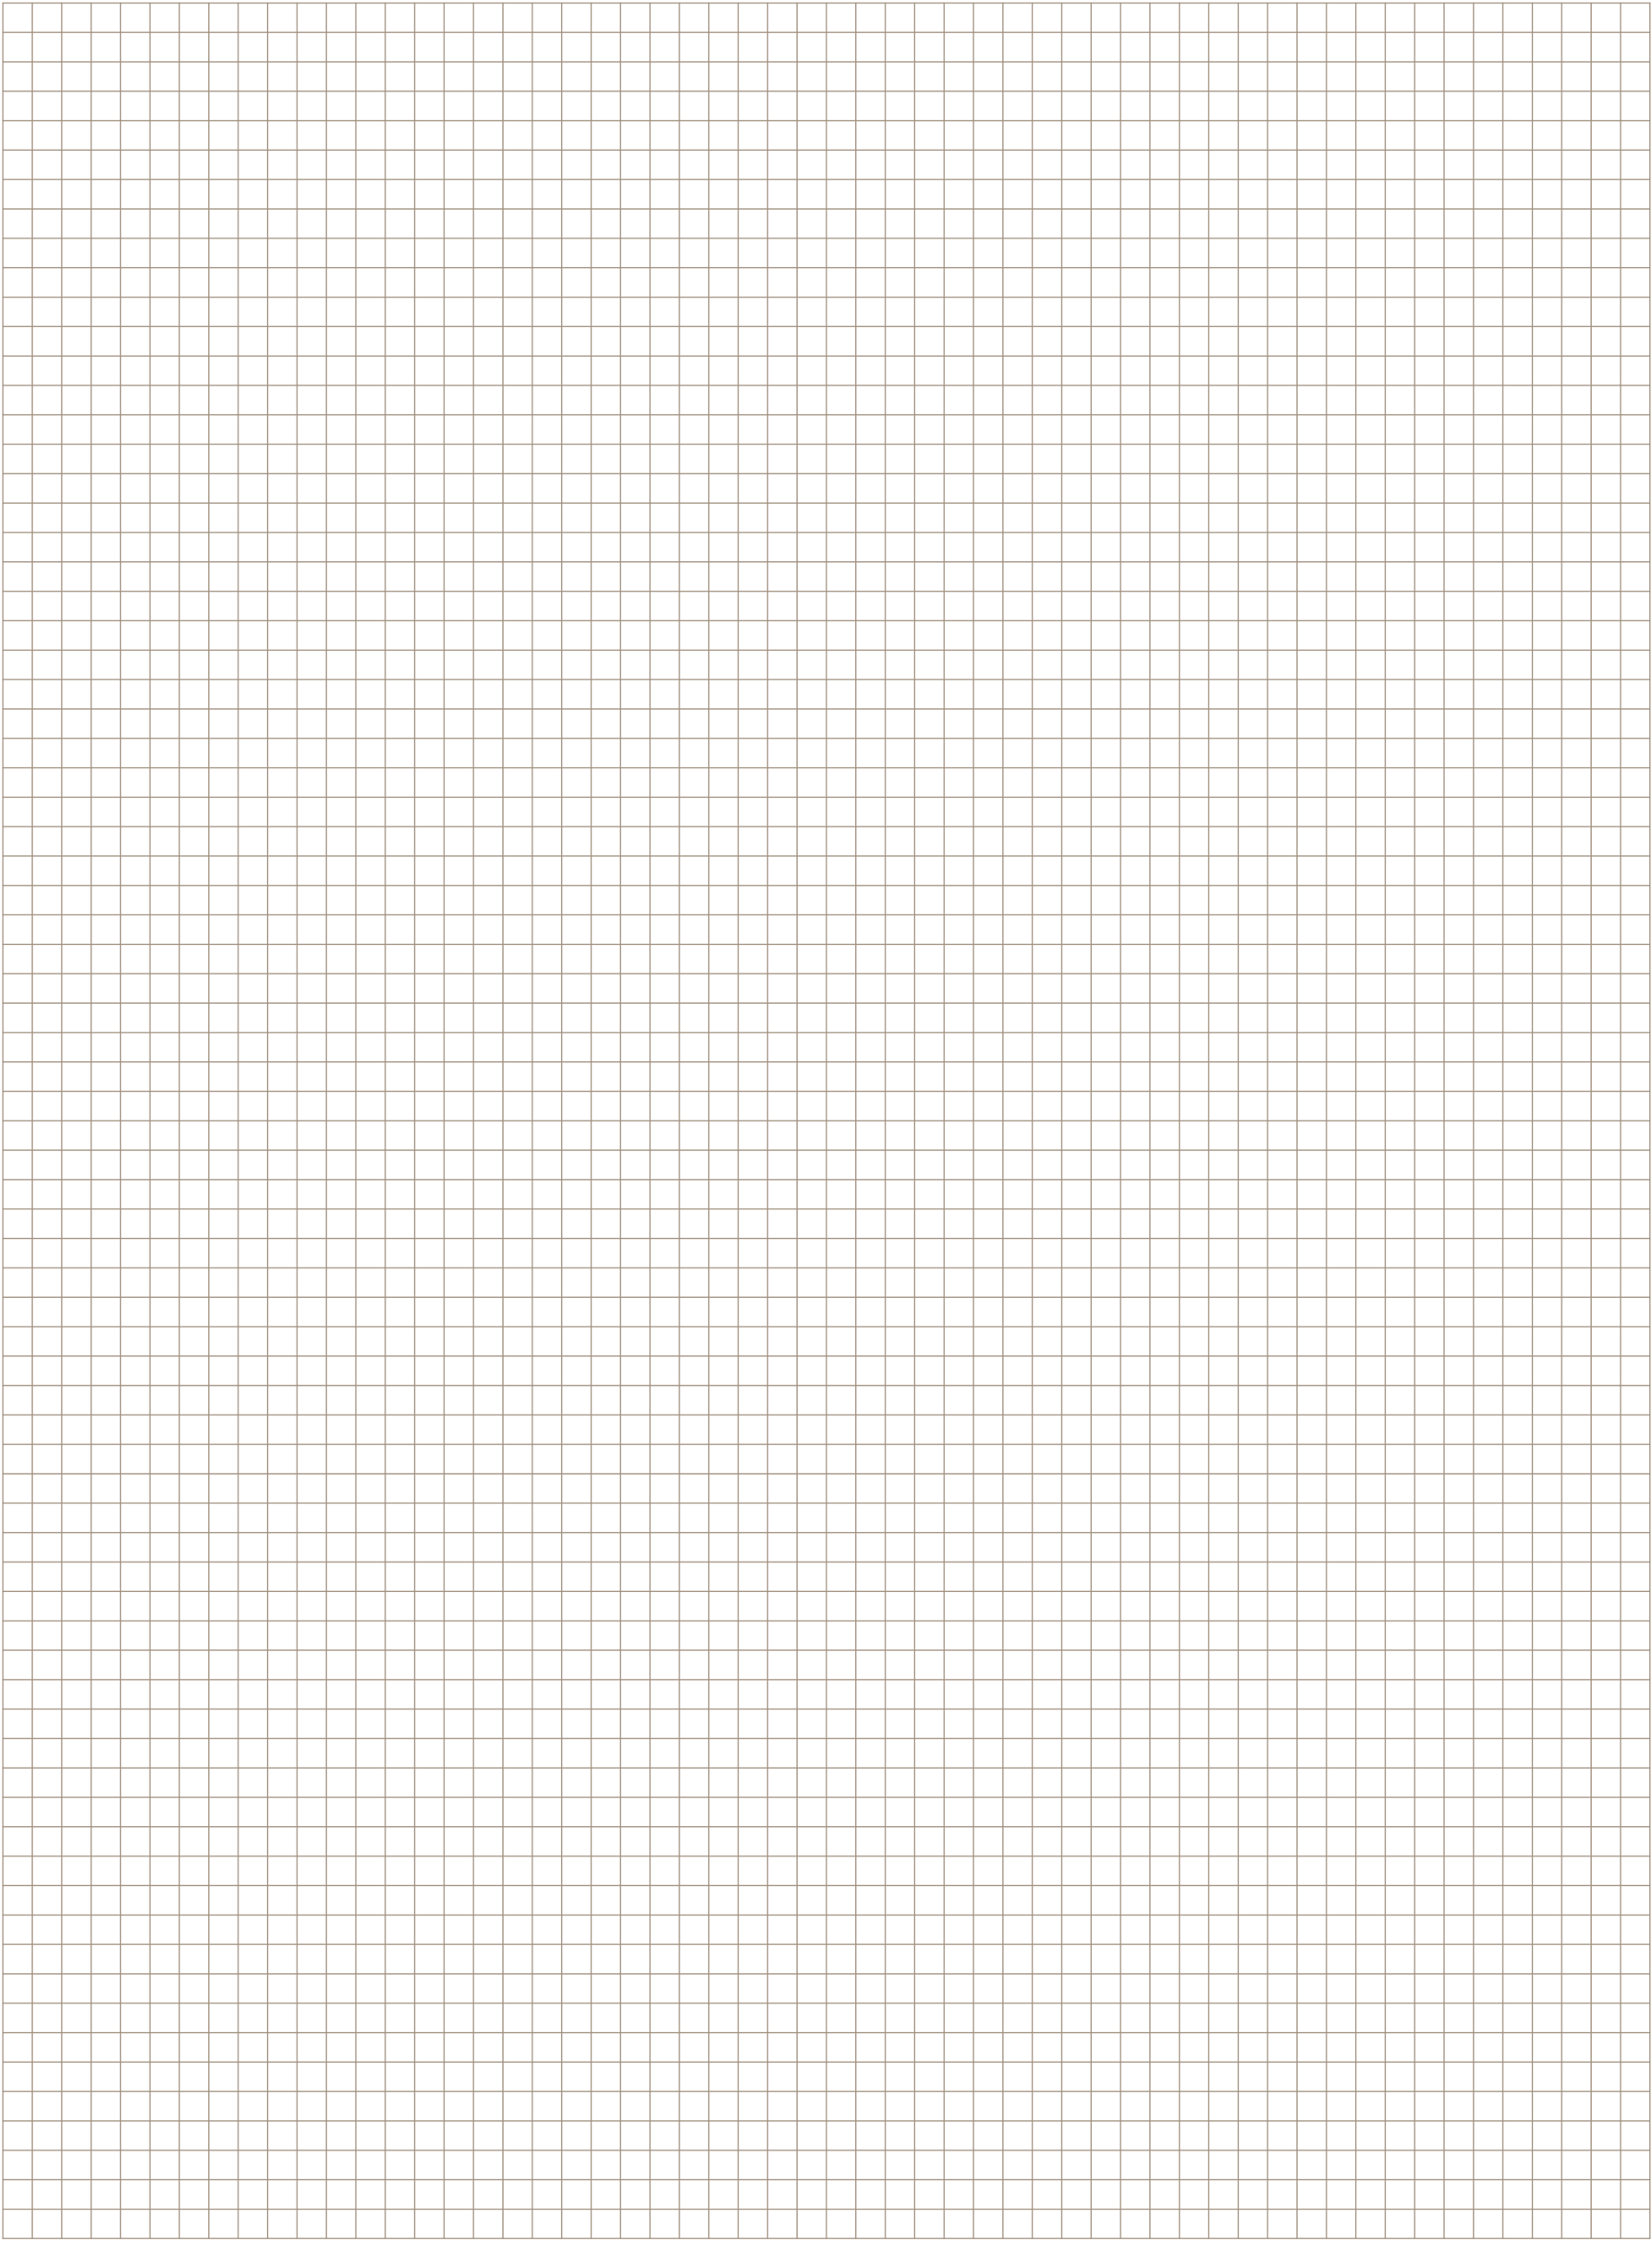 <svg width="553" height="750" viewBox="0 0 553 750" fill="none" xmlns="http://www.w3.org/2000/svg">
<path d="M0.967 1.006L552.318 1.006" stroke="#A0907F" stroke-width="0.386" stroke-linecap="round" stroke-linejoin="round"/>
<path d="M0.967 10.852L552.318 10.852" stroke="#A0907F" stroke-width="0.386" stroke-linecap="round" stroke-linejoin="round"/>
<path d="M0.967 20.697L552.318 20.697" stroke="#A0907F" stroke-width="0.386" stroke-linecap="round" stroke-linejoin="round"/>
<path d="M0.967 30.543L552.318 30.543" stroke="#A0907F" stroke-width="0.386" stroke-linecap="round" stroke-linejoin="round"/>
<path d="M0.967 40.388L552.318 40.388" stroke="#A0907F" stroke-width="0.386" stroke-linecap="round" stroke-linejoin="round"/>
<path d="M0.967 50.234L552.318 50.234" stroke="#A0907F" stroke-width="0.386" stroke-linecap="round" stroke-linejoin="round"/>
<path d="M0.967 60.079L552.318 60.079" stroke="#A0907F" stroke-width="0.386" stroke-linecap="round" stroke-linejoin="round"/>
<path d="M0.967 69.925L552.318 69.925" stroke="#A0907F" stroke-width="0.386" stroke-linecap="round" stroke-linejoin="round"/>
<path d="M0.967 79.77L552.318 79.771" stroke="#A0907F" stroke-width="0.386" stroke-linecap="round" stroke-linejoin="round"/>
<path d="M0.967 89.616L552.318 89.616" stroke="#A0907F" stroke-width="0.386" stroke-linecap="round" stroke-linejoin="round"/>
<path d="M0.967 99.461L552.318 99.462" stroke="#A0907F" stroke-width="0.386" stroke-linecap="round" stroke-linejoin="round"/>
<path d="M0.967 109.307L552.318 109.307" stroke="#A0907F" stroke-width="0.386" stroke-linecap="round" stroke-linejoin="round"/>
<path d="M0.967 119.152L552.318 119.152" stroke="#A0907F" stroke-width="0.386" stroke-linecap="round" stroke-linejoin="round"/>
<path d="M0.967 128.998L552.318 128.998" stroke="#A0907F" stroke-width="0.386" stroke-linecap="round" stroke-linejoin="round"/>
<path d="M0.967 138.844L552.318 138.844" stroke="#A0907F" stroke-width="0.386" stroke-linecap="round" stroke-linejoin="round"/>
<path d="M0.967 148.689L552.318 148.69" stroke="#A0907F" stroke-width="0.386" stroke-linecap="round" stroke-linejoin="round"/>
<path d="M0.967 158.535L552.318 158.535" stroke="#A0907F" stroke-width="0.386" stroke-linecap="round" stroke-linejoin="round"/>
<path d="M0.967 168.38L552.318 168.38" stroke="#A0907F" stroke-width="0.386" stroke-linecap="round" stroke-linejoin="round"/>
<path d="M0.967 178.226L552.318 178.226" stroke="#A0907F" stroke-width="0.386" stroke-linecap="round" stroke-linejoin="round"/>
<path d="M0.967 188.071L552.318 188.071" stroke="#A0907F" stroke-width="0.386" stroke-linecap="round" stroke-linejoin="round"/>
<path d="M0.967 197.917L552.318 197.917" stroke="#A0907F" stroke-width="0.386" stroke-linecap="round" stroke-linejoin="round"/>
<path d="M0.967 207.763L552.318 207.763" stroke="#A0907F" stroke-width="0.386" stroke-linecap="round" stroke-linejoin="round"/>
<path d="M0.967 217.608L552.318 217.608" stroke="#A0907F" stroke-width="0.386" stroke-linecap="round" stroke-linejoin="round"/>
<path d="M0.967 227.454L552.318 227.454" stroke="#A0907F" stroke-width="0.386" stroke-linecap="round" stroke-linejoin="round"/>
<path d="M0.967 237.299L552.318 237.299" stroke="#A0907F" stroke-width="0.386" stroke-linecap="round" stroke-linejoin="round"/>
<path d="M0.967 247.145L552.318 247.145" stroke="#A0907F" stroke-width="0.386" stroke-linecap="round" stroke-linejoin="round"/>
<path d="M0.967 256.99L552.318 256.99" stroke="#A0907F" stroke-width="0.386" stroke-linecap="round" stroke-linejoin="round"/>
<path d="M0.967 266.836L552.318 266.836" stroke="#A0907F" stroke-width="0.386" stroke-linecap="round" stroke-linejoin="round"/>
<path d="M0.967 276.682L552.318 276.682" stroke="#A0907F" stroke-width="0.386" stroke-linecap="round" stroke-linejoin="round"/>
<path d="M0.967 286.527L552.318 286.527" stroke="#A0907F" stroke-width="0.386" stroke-linecap="round" stroke-linejoin="round"/>
<path d="M0.967 296.373L552.318 296.373" stroke="#A0907F" stroke-width="0.386" stroke-linecap="round" stroke-linejoin="round"/>
<path d="M0.967 306.218L552.318 306.218" stroke="#A0907F" stroke-width="0.386" stroke-linecap="round" stroke-linejoin="round"/>
<path d="M0.967 316.064L552.318 316.064" stroke="#A0907F" stroke-width="0.386" stroke-linecap="round" stroke-linejoin="round"/>
<path d="M0.967 325.909L552.318 325.909" stroke="#A0907F" stroke-width="0.386" stroke-linecap="round" stroke-linejoin="round"/>
<path d="M0.967 335.755L552.318 335.755" stroke="#A0907F" stroke-width="0.386" stroke-linecap="round" stroke-linejoin="round"/>
<path d="M0.967 345.601L552.318 345.601" stroke="#A0907F" stroke-width="0.386" stroke-linecap="round" stroke-linejoin="round"/>
<path d="M0.967 355.446L552.318 355.446" stroke="#A0907F" stroke-width="0.386" stroke-linecap="round" stroke-linejoin="round"/>
<path d="M0.967 365.292L552.318 365.292" stroke="#A0907F" stroke-width="0.386" stroke-linecap="round" stroke-linejoin="round"/>
<path d="M0.967 375.137L552.318 375.137" stroke="#A0907F" stroke-width="0.386" stroke-linecap="round" stroke-linejoin="round"/>
<path d="M0.967 384.983L552.318 384.983" stroke="#A0907F" stroke-width="0.386" stroke-linecap="round" stroke-linejoin="round"/>
<path d="M0.967 394.828L552.318 394.828" stroke="#A0907F" stroke-width="0.386" stroke-linecap="round" stroke-linejoin="round"/>
<path d="M0.967 404.674L552.318 404.674" stroke="#A0907F" stroke-width="0.386" stroke-linecap="round" stroke-linejoin="round"/>
<path d="M0.967 414.52L552.318 414.52" stroke="#A0907F" stroke-width="0.386" stroke-linecap="round" stroke-linejoin="round"/>
<path d="M0.967 424.365L552.318 424.365" stroke="#A0907F" stroke-width="0.386" stroke-linecap="round" stroke-linejoin="round"/>
<path d="M0.967 434.21L552.318 434.21" stroke="#A0907F" stroke-width="0.386" stroke-linecap="round" stroke-linejoin="round"/>
<path d="M0.967 444.056L552.318 444.056" stroke="#A0907F" stroke-width="0.386" stroke-linecap="round" stroke-linejoin="round"/>
<path d="M0.967 453.901L552.318 453.901" stroke="#A0907F" stroke-width="0.386" stroke-linecap="round" stroke-linejoin="round"/>
<path d="M0.967 463.747L552.318 463.747" stroke="#A0907F" stroke-width="0.386" stroke-linecap="round" stroke-linejoin="round"/>
<path d="M0.967 473.593L552.318 473.593" stroke="#A0907F" stroke-width="0.386" stroke-linecap="round" stroke-linejoin="round"/>
<path d="M0.967 483.438L552.318 483.439" stroke="#A0907F" stroke-width="0.386" stroke-linecap="round" stroke-linejoin="round"/>
<path d="M0.967 493.284L552.318 493.284" stroke="#A0907F" stroke-width="0.386" stroke-linecap="round" stroke-linejoin="round"/>
<path d="M0.967 503.129L552.318 503.129" stroke="#A0907F" stroke-width="0.386" stroke-linecap="round" stroke-linejoin="round"/>
<path d="M0.967 512.975L552.318 512.975" stroke="#A0907F" stroke-width="0.386" stroke-linecap="round" stroke-linejoin="round"/>
<path d="M0.967 522.82L552.318 522.82" stroke="#A0907F" stroke-width="0.386" stroke-linecap="round" stroke-linejoin="round"/>
<path d="M0.967 532.666L552.318 532.666" stroke="#A0907F" stroke-width="0.386" stroke-linecap="round" stroke-linejoin="round"/>
<path d="M0.967 542.512L552.318 542.512" stroke="#A0907F" stroke-width="0.386" stroke-linecap="round" stroke-linejoin="round"/>
<path d="M0.967 552.357L552.318 552.357" stroke="#A0907F" stroke-width="0.386" stroke-linecap="round" stroke-linejoin="round"/>
<path d="M0.967 562.203L552.318 562.203" stroke="#A0907F" stroke-width="0.386" stroke-linecap="round" stroke-linejoin="round"/>
<path d="M0.967 572.048L552.318 572.048" stroke="#A0907F" stroke-width="0.386" stroke-linecap="round" stroke-linejoin="round"/>
<path d="M0.967 581.894L552.318 581.894" stroke="#A0907F" stroke-width="0.386" stroke-linecap="round" stroke-linejoin="round"/>
<path d="M0.967 591.739L552.318 591.739" stroke="#A0907F" stroke-width="0.386" stroke-linecap="round" stroke-linejoin="round"/>
<path d="M0.967 601.585L552.318 601.585" stroke="#A0907F" stroke-width="0.386" stroke-linecap="round" stroke-linejoin="round"/>
<path d="M0.967 611.431L552.318 611.431" stroke="#A0907F" stroke-width="0.386" stroke-linecap="round" stroke-linejoin="round"/>
<path d="M0.967 621.276L552.318 621.276" stroke="#A0907F" stroke-width="0.386" stroke-linecap="round" stroke-linejoin="round"/>
<path d="M0.967 631.122L552.318 631.122" stroke="#A0907F" stroke-width="0.386" stroke-linecap="round" stroke-linejoin="round"/>
<path d="M0.967 640.967L552.318 640.967" stroke="#A0907F" stroke-width="0.386" stroke-linecap="round" stroke-linejoin="round"/>
<path d="M0.967 650.813L552.318 650.813" stroke="#A0907F" stroke-width="0.386" stroke-linecap="round" stroke-linejoin="round"/>
<path d="M0.967 660.658L552.318 660.658" stroke="#A0907F" stroke-width="0.386" stroke-linecap="round" stroke-linejoin="round"/>
<path d="M0.967 670.504L552.318 670.504" stroke="#A0907F" stroke-width="0.386" stroke-linecap="round" stroke-linejoin="round"/>
<path d="M0.967 680.35L552.318 680.35" stroke="#A0907F" stroke-width="0.386" stroke-linecap="round" stroke-linejoin="round"/>
<path d="M0.967 690.195L552.318 690.195" stroke="#A0907F" stroke-width="0.386" stroke-linecap="round" stroke-linejoin="round"/>
<path d="M0.967 700.041L552.318 700.041" stroke="#A0907F" stroke-width="0.386" stroke-linecap="round" stroke-linejoin="round"/>
<path d="M0.967 709.886L552.318 709.886" stroke="#A0907F" stroke-width="0.386" stroke-linecap="round" stroke-linejoin="round"/>
<path d="M0.967 719.732L552.318 719.732" stroke="#A0907F" stroke-width="0.386" stroke-linecap="round" stroke-linejoin="round"/>
<path d="M0.967 729.577L552.318 729.577" stroke="#A0907F" stroke-width="0.386" stroke-linecap="round" stroke-linejoin="round"/>
<path d="M0.967 739.423L552.318 739.423" stroke="#A0907F" stroke-width="0.386" stroke-linecap="round" stroke-linejoin="round"/>
<path d="M0.967 749.269L552.318 749.269" stroke="#A0907F" stroke-width="0.386" stroke-linecap="round" stroke-linejoin="round"/>
<path d="M0.967 749.27L0.967 1.007" stroke="#A0907F" stroke-width="0.386" stroke-linecap="round" stroke-linejoin="round"/>
<path d="M10.812 749.27L10.812 1.007" stroke="#A0907F" stroke-width="0.386" stroke-linecap="round" stroke-linejoin="round"/>
<path d="M20.658 749.27L20.658 1.007" stroke="#A0907F" stroke-width="0.386" stroke-linecap="round" stroke-linejoin="round"/>
<path d="M30.504 749.27L30.504 1.007" stroke="#A0907F" stroke-width="0.386" stroke-linecap="round" stroke-linejoin="round"/>
<path d="M40.349 749.27L40.349 1.007" stroke="#A0907F" stroke-width="0.386" stroke-linecap="round" stroke-linejoin="round"/>
<path d="M50.194 749.27L50.194 1.007" stroke="#A0907F" stroke-width="0.386" stroke-linecap="round" stroke-linejoin="round"/>
<path d="M60.04 749.27L60.04 1.007" stroke="#A0907F" stroke-width="0.386" stroke-linecap="round" stroke-linejoin="round"/>
<path d="M69.886 749.27L69.886 1.007" stroke="#A0907F" stroke-width="0.386" stroke-linecap="round" stroke-linejoin="round"/>
<path d="M79.731 749.27L79.731 1.007" stroke="#A0907F" stroke-width="0.386" stroke-linecap="round" stroke-linejoin="round"/>
<path d="M89.577 749.27L89.577 1.007" stroke="#A0907F" stroke-width="0.386" stroke-linecap="round" stroke-linejoin="round"/>
<path d="M99.423 749.27L99.423 1.007" stroke="#A0907F" stroke-width="0.386" stroke-linecap="round" stroke-linejoin="round"/>
<path d="M109.268 749.27L109.268 1.007" stroke="#A0907F" stroke-width="0.386" stroke-linecap="round" stroke-linejoin="round"/>
<path d="M119.113 749.27L119.113 1.007" stroke="#A0907F" stroke-width="0.386" stroke-linecap="round" stroke-linejoin="round"/>
<path d="M128.959 749.27L128.959 1.007" stroke="#A0907F" stroke-width="0.386" stroke-linecap="round" stroke-linejoin="round"/>
<path d="M138.805 749.27L138.805 1.007" stroke="#A0907F" stroke-width="0.386" stroke-linecap="round" stroke-linejoin="round"/>
<path d="M148.65 749.27L148.65 1.007" stroke="#A0907F" stroke-width="0.386" stroke-linecap="round" stroke-linejoin="round"/>
<path d="M158.496 749.27L158.496 1.007" stroke="#A0907F" stroke-width="0.386" stroke-linecap="round" stroke-linejoin="round"/>
<path d="M168.342 749.27L168.342 1.007" stroke="#A0907F" stroke-width="0.386" stroke-linecap="round" stroke-linejoin="round"/>
<path d="M178.187 749.27L178.187 1.007" stroke="#A0907F" stroke-width="0.386" stroke-linecap="round" stroke-linejoin="round"/>
<path d="M188.032 749.27L188.032 1.007" stroke="#A0907F" stroke-width="0.386" stroke-linecap="round" stroke-linejoin="round"/>
<path d="M197.878 749.27L197.878 1.007" stroke="#A0907F" stroke-width="0.386" stroke-linecap="round" stroke-linejoin="round"/>
<path d="M207.724 749.27L207.724 1.007" stroke="#A0907F" stroke-width="0.386" stroke-linecap="round" stroke-linejoin="round"/>
<path d="M217.569 749.27L217.569 1.007" stroke="#A0907F" stroke-width="0.386" stroke-linecap="round" stroke-linejoin="round"/>
<path d="M227.415 749.27L227.415 1.007" stroke="#A0907F" stroke-width="0.386" stroke-linecap="round" stroke-linejoin="round"/>
<path d="M237.26 749.27L237.26 1.007" stroke="#A0907F" stroke-width="0.386" stroke-linecap="round" stroke-linejoin="round"/>
<path d="M247.105 749.27L247.106 1.007" stroke="#A0907F" stroke-width="0.386" stroke-linecap="round" stroke-linejoin="round"/>
<path d="M256.951 749.27L256.951 1.007" stroke="#A0907F" stroke-width="0.386" stroke-linecap="round" stroke-linejoin="round"/>
<path d="M266.797 749.27L266.797 1.007" stroke="#A0907F" stroke-width="0.386" stroke-linecap="round" stroke-linejoin="round"/>
<path d="M276.643 749.27L276.643 1.007" stroke="#A0907F" stroke-width="0.386" stroke-linecap="round" stroke-linejoin="round"/>
<path d="M286.488 749.27L286.488 1.007" stroke="#A0907F" stroke-width="0.386" stroke-linecap="round" stroke-linejoin="round"/>
<path d="M296.334 749.27L296.334 1.007" stroke="#A0907F" stroke-width="0.386" stroke-linecap="round" stroke-linejoin="round"/>
<path d="M306.18 749.27L306.18 1.007" stroke="#A0907F" stroke-width="0.386" stroke-linecap="round" stroke-linejoin="round"/>
<path d="M316.025 749.27L316.025 1.007" stroke="#A0907F" stroke-width="0.386" stroke-linecap="round" stroke-linejoin="round"/>
<path d="M325.871 749.27L325.871 1.007" stroke="#A0907F" stroke-width="0.386" stroke-linecap="round" stroke-linejoin="round"/>
<path d="M335.717 749.27L335.717 1.007" stroke="#A0907F" stroke-width="0.386" stroke-linecap="round" stroke-linejoin="round"/>
<path d="M345.561 749.27L345.561 1.007" stroke="#A0907F" stroke-width="0.386" stroke-linecap="round" stroke-linejoin="round"/>
<path d="M355.406 749.27L355.406 1.007" stroke="#A0907F" stroke-width="0.386" stroke-linecap="round" stroke-linejoin="round"/>
<path d="M365.252 749.27L365.252 1.007" stroke="#A0907F" stroke-width="0.386" stroke-linecap="round" stroke-linejoin="round"/>
<path d="M375.098 749.27L375.098 1.007" stroke="#A0907F" stroke-width="0.386" stroke-linecap="round" stroke-linejoin="round"/>
<path d="M384.943 749.27L384.943 1.007" stroke="#A0907F" stroke-width="0.386" stroke-linecap="round" stroke-linejoin="round"/>
<path d="M394.789 749.27L394.789 1.007" stroke="#A0907F" stroke-width="0.386" stroke-linecap="round" stroke-linejoin="round"/>
<path d="M404.635 749.27L404.635 1.007" stroke="#A0907F" stroke-width="0.386" stroke-linecap="round" stroke-linejoin="round"/>
<path d="M414.48 749.27L414.481 1.007" stroke="#A0907F" stroke-width="0.386" stroke-linecap="round" stroke-linejoin="round"/>
<path d="M424.326 749.27L424.326 1.007" stroke="#A0907F" stroke-width="0.386" stroke-linecap="round" stroke-linejoin="round"/>
<path d="M434.172 749.27L434.172 1.007" stroke="#A0907F" stroke-width="0.386" stroke-linecap="round" stroke-linejoin="round"/>
<path d="M444.018 749.27L444.018 1.007" stroke="#A0907F" stroke-width="0.386" stroke-linecap="round" stroke-linejoin="round"/>
<path d="M453.863 749.27L453.863 1.007" stroke="#A0907F" stroke-width="0.386" stroke-linecap="round" stroke-linejoin="round"/>
<path d="M463.709 749.27L463.709 1.007" stroke="#A0907F" stroke-width="0.386" stroke-linecap="round" stroke-linejoin="round"/>
<path d="M473.553 749.27L473.553 1.007" stroke="#A0907F" stroke-width="0.386" stroke-linecap="round" stroke-linejoin="round"/>
<path d="M483.398 749.27L483.398 1.007" stroke="#A0907F" stroke-width="0.386" stroke-linecap="round" stroke-linejoin="round"/>
<path d="M493.244 749.27L493.244 1.007" stroke="#A0907F" stroke-width="0.386" stroke-linecap="round" stroke-linejoin="round"/>
<path d="M503.09 749.27L503.09 1.007" stroke="#A0907F" stroke-width="0.386" stroke-linecap="round" stroke-linejoin="round"/>
<path d="M512.936 749.27L512.936 1.007" stroke="#A0907F" stroke-width="0.386" stroke-linecap="round" stroke-linejoin="round"/>
<path d="M522.781 749.27L522.781 1.007" stroke="#A0907F" stroke-width="0.386" stroke-linecap="round" stroke-linejoin="round"/>
<path d="M532.627 749.27L532.627 1.007" stroke="#A0907F" stroke-width="0.386" stroke-linecap="round" stroke-linejoin="round"/>
<path d="M542.473 749.27L542.473 1.007" stroke="#A0907F" stroke-width="0.386" stroke-linecap="round" stroke-linejoin="round"/>
<path d="M552.318 749.27L552.318 1.007" stroke="#A0907F" stroke-width="0.386" stroke-linecap="round" stroke-linejoin="round"/>
</svg>
